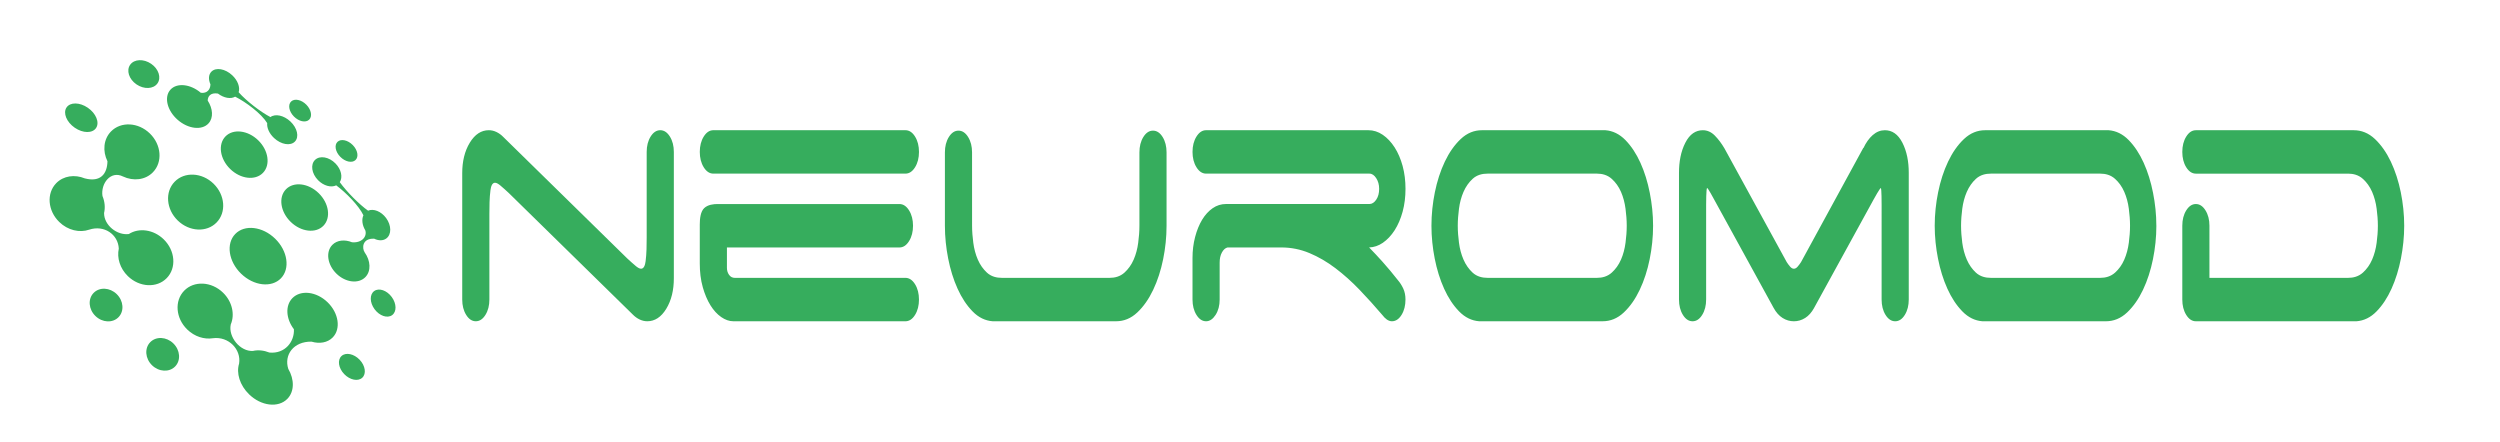 <?xml version="1.0" encoding="UTF-8" standalone="no"?>
<svg
   xmlns:dc="http://purl.org/dc/elements/1.1/"
   xmlns:cc="http://creativecommons.org/ns#"
   xmlns:rdf="http://www.w3.org/1999/02/22-rdf-syntax-ns#"
   xmlns:svg="http://www.w3.org/2000/svg"
   xmlns="http://www.w3.org/2000/svg"
   xmlns:sodipodi="http://sodipodi.sourceforge.net/DTD/sodipodi-0.dtd"
   xmlns:inkscape="http://www.inkscape.org/namespaces/inkscape"
   version="1.1"
   id="Ebene_2"
   x="0px"
   y="0px"
   width="11.3cm"
   height="2cm"
   viewBox="0 0 427.087 75.591"
   enable-background="new 0 0 700 400"
   xml:space="preserve"
   sodipodi:docname="neuromod.svg"
   inkscape:version="1.0.1 (3bc2e813f5, 2020-09-07)"
   inkscape:export-filename="C:\Users\49152\Documents\UniMainz\Conferences\OHBM2021\OSR\OSR_sponsors_banner.png"
   inkscape:export-xdpi="300"
   inkscape:export-ydpi="300"><defs
   id="defs51"><clipPath
     clipPathUnits="userSpaceOnUse"
     id="clipPath1177"><rect
       style="opacity:0.606;fill:#e0e2e3;stroke-width:1.81;stroke-miterlimit:10"
       id="rect1179"
       width="241.843"
       height="112.86"
       x="1851.439"
       y="1187.716" /></clipPath><clipPath
     clipPathUnits="userSpaceOnUse"
     id="clipPath1181"><rect
       style="opacity:0.606;fill:#e0e2e3;stroke-width:2.217;stroke-miterlimit:10"
       id="rect1183"
       width="362.764"
       height="112.86"
       x="940.499"
       y="1047.985" /></clipPath><clipPath
     clipPathUnits="userSpaceOnUse"
     id="clipPath1195"><rect
       style="opacity:0.606;fill:#e0e2e3;stroke-width:1.81;stroke-miterlimit:10"
       id="rect1197"
       width="241.843"
       height="112.86"
       x="-5.374"
       y="863.916" /></clipPath><clipPath
     clipPathUnits="userSpaceOnUse"
     id="clipPath1209"><rect
       style="opacity:0.681;fill:#e0e2e3;stroke-width:2.954;stroke-miterlimit:10"
       id="rect1211"
       width="386.948"
       height="187.909"
       x="642.226"
       y="-575.048" /></clipPath><clipPath
     clipPathUnits="userSpaceOnUse"
     id="clipPath1335"><rect
       style="opacity:0.681;fill:#e0e2e3;stroke:#732829;stroke-width:4.154;stroke-miterlimit:4;stroke-dasharray:none;stroke-opacity:1"
       id="rect1337"
       width="491.071"
       height="150.954"
       x="-523.899"
       y="-5.173" /></clipPath><clipPath
     clipPathUnits="userSpaceOnUse"
     id="clipPath1339"><rect
       style="opacity:0.681;fill:#e0e2e3;stroke:#732829;stroke-width:4.399;stroke-miterlimit:4;stroke-dasharray:none;stroke-opacity:1"
       id="rect1341"
       width="264.714"
       height="314.116"
       x="-38.302"
       y="-315.716" /></clipPath><clipPath
     clipPathUnits="userSpaceOnUse"
     id="clipPath1335-4"><rect
       style="opacity:0.681;fill:#e0e2e3;stroke:#732829;stroke-width:4.154;stroke-miterlimit:4;stroke-dasharray:none;stroke-opacity:1"
       id="rect1337-3"
       width="491.071"
       height="150.954"
       x="-523.899"
       y="-5.173" /></clipPath><clipPath
     clipPathUnits="userSpaceOnUse"
     id="clipPath1339-6"><rect
       style="opacity:0.681;fill:#e0e2e3;stroke:#732829;stroke-width:4.399;stroke-miterlimit:4;stroke-dasharray:none;stroke-opacity:1"
       id="rect1341-0"
       width="264.714"
       height="314.116"
       x="-38.302"
       y="-315.716" /></clipPath><clipPath
     clipPathUnits="userSpaceOnUse"
     id="clipPath997"><path
       d="M 0,1.2207e-4 H 960 V 540 H 0 Z"
       clip-rule="evenodd"
       id="path995" /></clipPath><clipPath
     clipPathUnits="userSpaceOnUse"
     id="clipPath1007"><path
       d="M 0,2.4414e-4 H 960 V 540 H 0 Z"
       clip-rule="evenodd"
       id="path1005" /></clipPath><clipPath
     clipPathUnits="userSpaceOnUse"
     id="clipPath1019"><path
       d="M -9.1553e-5,1.8311e-4 H 960 V 540 H -9.1553e-5 Z"
       clip-rule="evenodd"
       id="path1017" /></clipPath><clipPath
     clipPathUnits="userSpaceOnUse"
     id="clipPath1047"><path
       d="M -1.2207e-4,540 H 960 V 1.8311e-4 L -1.8311e-4,1.2207e-4"
       clip-rule="evenodd"
       id="path1045" /></clipPath><clipPath
     clipPathUnits="userSpaceOnUse"
     id="clipPath1057"><path
       d="M -1.2207e-4,540 H 960 V 1.8311e-4 L -1.8311e-4,1.2207e-4"
       clip-rule="evenodd"
       id="path1055" /></clipPath><clipPath
     clipPathUnits="userSpaceOnUse"
     id="clipPath1083"><path
       d="M -1.2207e-4,540 H 960 V 2.4414e-4 L -1.8311e-4,1.2207e-4"
       clip-rule="evenodd"
       id="path1081" /></clipPath><clipPath
     clipPathUnits="userSpaceOnUse"
     id="clipPath1093"><path
       d="M -1.2207e-4,540 H 960 V 2.4414e-4 L -1.8311e-4,1.2207e-4"
       clip-rule="evenodd"
       id="path1091" /></clipPath><clipPath
     clipPathUnits="userSpaceOnUse"
     id="clipPath1121"><path
       d="M -1.2207e-4,540 H 960 V 1.8311e-4 L -1.8311e-4,1.2207e-4"
       clip-rule="evenodd"
       id="path1119" /></clipPath><clipPath
     clipPathUnits="userSpaceOnUse"
     id="clipPath1131"><path
       d="M -1.2207e-4,540 H 960 V 1.8311e-4 L -1.8311e-4,1.2207e-4"
       clip-rule="evenodd"
       id="path1129" /></clipPath><clipPath
     clipPathUnits="userSpaceOnUse"
     id="clipPath1159"><path
       d="M -1.8311e-4,540 H 960 V 1.8311e-4 L -1.8311e-4,1.2207e-4"
       clip-rule="evenodd"
       id="path1157" /></clipPath><clipPath
     clipPathUnits="userSpaceOnUse"
     id="clipPath1169"><path
       d="M -1.8311e-4,540 H 960 V 1.8311e-4 L -1.8311e-4,1.2207e-4"
       clip-rule="evenodd"
       id="path1167" /></clipPath><clipPath
     clipPathUnits="userSpaceOnUse"
     id="clipPath1047-8"><path
       d="M -1.2207e-4,540 H 960 V 1.8311e-4 L -1.8311e-4,1.2207e-4"
       clip-rule="evenodd"
       id="path1045-5" /></clipPath><clipPath
     clipPathUnits="userSpaceOnUse"
     id="clipPath1057-7"><path
       d="M -1.2207e-4,540 H 960 V 1.8311e-4 L -1.8311e-4,1.2207e-4"
       clip-rule="evenodd"
       id="path1055-4" /></clipPath><clipPath
     clipPathUnits="userSpaceOnUse"
     id="clipPath1047-8-6"><path
       d="M -1.2207e-4,540 H 960 V 1.8311e-4 L -1.8311e-4,1.2207e-4"
       clip-rule="evenodd"
       id="path1045-5-6" /></clipPath><clipPath
     clipPathUnits="userSpaceOnUse"
     id="clipPath1057-7-5"><path
       d="M -1.2207e-4,540 H 960 V 1.8311e-4 L -1.8311e-4,1.2207e-4"
       clip-rule="evenodd"
       id="path1055-4-3" /></clipPath><clipPath
     clipPathUnits="userSpaceOnUse"
     id="clipPath1159-4"><path
       d="M -1.8311e-4,540 H 960 V 1.8311e-4 L -1.8311e-4,1.2207e-4"
       clip-rule="evenodd"
       id="path1157-6" /></clipPath><clipPath
     clipPathUnits="userSpaceOnUse"
     id="clipPath1169-3"><path
       d="M -1.8311e-4,540 H 960 V 1.8311e-4 L -1.8311e-4,1.2207e-4"
       clip-rule="evenodd"
       id="path1167-3" /></clipPath><clipPath
     clipPathUnits="userSpaceOnUse"
     id="clipPath1159-4-0"><path
       d="M -1.8311e-4,540 H 960 V 1.8311e-4 L -1.8311e-4,1.2207e-4"
       clip-rule="evenodd"
       id="path1157-6-5" /></clipPath><clipPath
     clipPathUnits="userSpaceOnUse"
     id="clipPath1169-3-1"><path
       d="M -1.8311e-4,540 H 960 V 1.8311e-4 L -1.8311e-4,1.2207e-4"
       clip-rule="evenodd"
       id="path1167-3-2" /></clipPath><clipPath
     clipPathUnits="userSpaceOnUse"
     id="clipPath1093-8"><path
       d="M -1.2207e-4,540 H 960 V 2.4414e-4 L -1.8311e-4,1.2207e-4"
       clip-rule="evenodd"
       id="path1091-3" /></clipPath><clipPath
     clipPathUnits="userSpaceOnUse"
     id="clipPath1169-0"><path
       d="M -1.8311e-4,540 H 960 V 1.8311e-4 L -1.8311e-4,1.2207e-4"
       clip-rule="evenodd"
       id="path1167-2" /></clipPath><clipPath
     clipPathUnits="userSpaceOnUse"
     id="clipPath1169-3-9"><path
       d="M -1.8311e-4,540 H 960 V 1.8311e-4 L -1.8311e-4,1.2207e-4"
       clip-rule="evenodd"
       id="path1167-3-0" /></clipPath><clipPath
     clipPathUnits="userSpaceOnUse"
     id="clipPath1169-3-1-0"><path
       d="M -1.8311e-4,540 H 960 V 1.8311e-4 L -1.8311e-4,1.2207e-4"
       clip-rule="evenodd"
       id="path1167-3-2-9" /></clipPath><clipPath
     clipPathUnits="userSpaceOnUse"
     id="clipPath1169-3-9-2"><path
       d="M -1.8311e-4,540 H 960 V 1.8311e-4 L -1.8311e-4,1.2207e-4"
       clip-rule="evenodd"
       id="path1167-3-0-6" /></clipPath><clipPath
     clipPathUnits="userSpaceOnUse"
     id="clipPath1169-3-1-0-3"><path
       d="M -1.8311e-4,540 H 960 V 1.8311e-4 L -1.8311e-4,1.2207e-4"
       clip-rule="evenodd"
       id="path1167-3-2-9-7" /></clipPath><clipPath
     clipPathUnits="userSpaceOnUse"
     id="clipPath1169-0-4"><path
       d="M -1.8311e-4,540 H 960 V 1.8311e-4 L -1.8311e-4,1.2207e-4"
       clip-rule="evenodd"
       id="path1167-2-9" /></clipPath><clipPath
     clipPathUnits="userSpaceOnUse"
     id="clipPath1169-3-1-0-3-3"><path
       d="M -1.8311e-4,540 H 960 V 1.8311e-4 L -1.8311e-4,1.2207e-4"
       clip-rule="evenodd"
       id="path1167-3-2-9-7-7" /></clipPath><clipPath
     clipPathUnits="userSpaceOnUse"
     id="clipPath1169-0-4-9"><path
       d="M -1.8311e-4,540 H 960 V 1.8311e-4 L -1.8311e-4,1.2207e-4"
       clip-rule="evenodd"
       id="path1167-2-9-5" /></clipPath><clipPath
     clipPathUnits="userSpaceOnUse"
     id="clipPath1169-3-9-2-5"><path
       d="M -1.8311e-4,540 H 960 V 1.8311e-4 L -1.8311e-4,1.2207e-4"
       clip-rule="evenodd"
       id="path1167-3-0-6-8" /></clipPath><clipPath
     clipPathUnits="userSpaceOnUse"
     id="clipPath1093-8-3"><path
       d="M -1.2207e-4,540 H 960 V 2.4414e-4 L -1.8311e-4,1.2207e-4"
       clip-rule="evenodd"
       id="path1091-3-1" /></clipPath><clipPath
     clipPathUnits="userSpaceOnUse"
     id="clipPath1169-3-9-2-3"><path
       d="M -1.8311e-4,540 H 960 V 1.8311e-4 L -1.8311e-4,1.2207e-4"
       clip-rule="evenodd"
       id="path1167-3-0-6-3" /></clipPath></defs><sodipodi:namedview
   pagecolor="#ffffff"
   bordercolor="#666666"
   borderopacity="1"
   objecttolerance="10"
   gridtolerance="10"
   guidetolerance="10"
   inkscape:pageopacity="1"
   inkscape:pageshadow="2"
   inkscape:window-width="1920"
   inkscape:window-height="1017"
   id="namedview49"
   showgrid="false"
   inkscape:zoom="0.50497619"
   inkscape:cx="991.60763"
   inkscape:cy="371.50658"
   inkscape:window-x="-8"
   inkscape:window-y="-8"
   inkscape:window-maximized="1"
   inkscape:current-layer="Ebene_2"
   inkscape:document-rotation="0"
   showguides="true"
   inkscape:guide-bbox="true"
   units="cm"><sodipodi:guide
     position="904.445,-203.054"
     orientation="0,-1"
     id="guide1201" /></sodipodi:namedview>



<path
   style="fill:none;stroke:#000000;stroke-width:1px;stroke-linecap:butt;stroke-linejoin:miter;stroke-opacity:1"
   d="m 2697.889,935.125 -16.123,45.681 c 0,0 0,51.056 24.184,51.056 24.184,0 48.368,-5.374 55.086,-13.436"
   id="path1053" /><g
   id="g1001"
   transform="matrix(1.333,0,0,-1.333,-163.076,1589.705)"><g
     id="g1003"
     clip-path="url(#clipPath1007)"><g
       id="g1009"
       transform="matrix(171.72,0,0,165,74.88,218.76)" /></g></g><g
   id="g1489"
   transform="matrix(1.16,0,0,1.16,-525.488,-399.05)"><path
     inkscape:connector-curvature="0"
     id="path24"
     style="fill:#36ad5d;fill-opacity:1;fill-rule:evenodd;stroke:none;stroke-width:1.898"
     d="m 762.316,384.928 c 0.753,0 1.537,-0.186 2.191,-0.78 0.537,-0.49 1.005,-1.114 1.349,-1.912 0.329,-0.759 0.551,-1.588 0.667,-2.48 0.106,-0.82 0.178,-1.663 0.178,-2.503 0,-0.836 -0.072,-1.681 -0.178,-2.501 -0.115,-0.892 -0.338,-1.721 -0.667,-2.48 -0.345,-0.798 -0.812,-1.422 -1.349,-1.91 -0.654,-0.598 -1.438,-0.782 -2.191,-0.782 h -16.117 c -0.75,0 -1.558,0.175 -2.21,0.782 -0.529,0.492 -0.987,1.119 -1.33,1.91 -0.329,0.759 -0.548,1.588 -0.667,2.483 -0.106,0.818 -0.176,1.663 -0.176,2.498 0,0.84 0.071,1.683 0.176,2.503 0.119,0.89 0.338,1.721 0.667,2.48 0.343,0.791 0.801,1.418 1.33,1.912 0.652,0.607 1.46,0.78 2.21,0.78 z m 8.263,-7.675 c 0,1.678 -0.178,3.33 -0.502,4.932 -0.329,1.62 -0.816,3.139 -1.47,4.514 -0.636,1.337 -1.415,2.456 -2.337,3.327 -0.95,0.894 -2.002,1.296 -3.117,1.296 h -18.196 c -1.071,-0.083 -2.066,-0.546 -2.955,-1.46 -0.87,-0.892 -1.601,-2.011 -2.196,-3.327 -0.619,-1.364 -1.075,-2.862 -1.388,-4.449 -0.309,-1.57 -0.482,-3.19 -0.482,-4.833 0,-1.676 0.178,-3.327 0.503,-4.929 0.329,-1.62 0.814,-3.139 1.468,-4.514 0.635,-1.337 1.413,-2.456 2.338,-3.327 0.949,-0.894 2,-1.296 3.115,-1.296 h 18.194 c 1.071,0.083 2.066,0.546 2.955,1.46 0.87,0.892 1.601,2.013 2.197,3.327 0.619,1.364 1.075,2.862 1.386,4.449 0.311,1.57 0.484,3.19 0.484,4.831 m -43.133,-11.445 c 0.365,-0.777 0.814,-1.424 1.359,-1.903 0.554,-0.488 1.157,-0.719 1.796,-0.719 1.05,0 1.929,0.571 2.579,1.84 0.66,1.287 0.936,2.802 0.936,4.426 v 18.673 c 0,0.869 -0.188,1.631 -0.582,2.262 -0.385,0.618 -0.856,0.935 -1.417,0.935 -0.559,0 -1.032,-0.317 -1.418,-0.935 -0.393,-0.631 -0.58,-1.393 -0.58,-2.262 V 374.184 c 0,-0.281 0,-2.321 -0.111,-2.494 -0.16,0.056 -0.941,1.469 -1.058,1.681 l -8.777,15.988 c -0.357,0.652 -0.792,1.148 -1.308,1.474 -0.532,0.337 -1.093,0.49 -1.668,0.49 -0.575,0 -1.136,-0.153 -1.667,-0.49 -0.518,-0.326 -0.952,-0.822 -1.311,-1.474 l -8.776,-15.99 c -0.112,-0.207 -0.885,-1.656 -1.032,-1.687 -0.133,0.182 -0.136,2.222 -0.136,2.503 v 13.941 c 0,0.872 -0.188,1.631 -0.582,2.262 -0.385,0.618 -0.857,0.935 -1.417,0.935 -0.559,0 -1.032,-0.317 -1.418,-0.935 -0.393,-0.631 -0.58,-1.393 -0.58,-2.262 v -18.673 c 0,-1.624 0.274,-3.139 0.936,-4.426 0.647,-1.269 1.527,-1.84 2.577,-1.84 0.639,0 1.232,0.252 1.763,0.789 0.522,0.53 0.994,1.162 1.415,1.878 l 9.173,16.75 c 0.147,0.24 0.317,0.456 0.487,0.658 0.167,0.195 0.356,0.324 0.567,0.324 0.213,0 0.402,-0.128 0.567,-0.324 0.172,-0.202 0.338,-0.418 0.486,-0.654 l 9.16,-16.799 z m 50.952,19.12 h 20.42 c 0.753,0 1.537,-0.186 2.192,-0.78 0.535,-0.49 1.003,-1.114 1.349,-1.912 0.327,-0.759 0.55,-1.588 0.665,-2.48 0.109,-0.82 0.179,-1.663 0.179,-2.503 0,-0.836 -0.071,-1.681 -0.179,-2.501 -0.115,-0.892 -0.338,-1.721 -0.665,-2.48 -0.346,-0.798 -0.814,-1.422 -1.349,-1.91 -0.655,-0.598 -1.439,-0.782 -2.192,-0.782 h -22.419 c -0.561,0 -1.032,-0.319 -1.418,-0.935 -0.394,-0.631 -0.58,-1.393 -0.58,-2.262 0,-0.87 0.186,-1.631 0.58,-2.262 0.386,-0.618 0.857,-0.935 1.418,-0.935 h 23.258 c 1.114,0 2.165,0.402 3.115,1.296 0.921,0.872 1.702,1.991 2.338,3.327 0.652,1.375 1.139,2.894 1.468,4.514 0.324,1.602 0.503,3.253 0.503,4.929 0,1.642 -0.175,3.262 -0.482,4.833 -0.314,1.586 -0.771,3.085 -1.388,4.449 -0.595,1.317 -1.329,2.435 -2.197,3.327 -0.889,0.914 -1.885,1.377 -2.958,1.46 h -23.657 c -0.561,0 -1.032,-0.317 -1.418,-0.935 -0.394,-0.631 -0.58,-1.393 -0.58,-2.262 v -10.872 c 0,-0.869 0.186,-1.629 0.58,-2.26 0.386,-0.618 0.857,-0.937 1.418,-0.937 0.559,0 1.032,0.319 1.417,0.937 0.394,0.631 0.582,1.391 0.582,2.26 z" /><path
     inkscape:connector-curvature="0"
     id="path28"
     style="fill:#36ad5d;fill-opacity:1;fill-rule:evenodd;stroke:none;stroke-width:1.898"
     d="m 669.867,384.148 c 0.651,0.607 1.46,0.78 2.21,0.78 h 16.117 c 0.752,0 1.537,-0.184 2.191,-0.78 0.537,-0.49 1.005,-1.114 1.351,-1.912 0.329,-0.757 0.548,-1.588 0.665,-2.48 0.107,-0.82 0.178,-1.663 0.178,-2.501 0,-0.838 -0.071,-1.681 -0.178,-2.501 -0.117,-0.894 -0.337,-1.723 -0.665,-2.483 -0.346,-0.798 -0.814,-1.42 -1.351,-1.91 -0.654,-0.595 -1.439,-0.782 -2.191,-0.782 h -16.117 c -0.75,0 -1.559,0.175 -2.21,0.782 -0.529,0.492 -0.987,1.119 -1.33,1.91 -0.329,0.759 -0.55,1.588 -0.665,2.483 -0.107,0.82 -0.178,1.663 -0.178,2.501 0,0.838 0.071,1.681 0.178,2.501 0.115,0.892 0.337,1.723 0.665,2.48 0.343,0.791 0.801,1.418 1.33,1.912 m -15.228,-3.698 c 0.667,0.679 1.322,1.384 1.97,2.105 0.777,0.87 1.537,1.779 2.274,2.721 0.298,0.344 0.556,0.748 0.776,1.209 0.231,0.488 0.335,1.042 0.335,1.642 0,0.867 -0.188,1.629 -0.58,2.26 -0.386,0.618 -0.859,0.935 -1.418,0.935 -0.538,0 -1.013,-0.4 -1.409,-0.921 -1.093,-1.283 -2.208,-2.516 -3.346,-3.705 -1.138,-1.186 -2.327,-2.251 -3.561,-3.188 -1.228,-0.932 -2.511,-1.678 -3.833,-2.229 -1.348,-0.562 -2.732,-0.827 -4.127,-0.827 l -7.929,-10e-4 c -0.337,0.083 -0.604,0.33 -0.824,0.726 -0.244,0.431 -0.34,0.95 -0.34,1.514 v 5.437 c 0,0.876 -0.197,1.636 -0.601,2.262 -0.385,0.593 -0.848,0.932 -1.397,0.932 -0.559,0 -1.032,-0.317 -1.417,-0.935 -0.394,-0.631 -0.582,-1.393 -0.582,-2.26 v -6.14 c 0,-1.063 0.125,-2.098 0.385,-3.085 0.245,-0.932 0.585,-1.793 1.032,-2.532 0.439,-0.723 0.957,-1.287 1.545,-1.694 0.615,-0.427 1.272,-0.62 1.949,-0.62 h 21.143 c 0.391,0 0.72,-0.225 1,-0.634 0.298,-0.436 0.433,-0.975 0.433,-1.604 0,-0.616 -0.149,-1.135 -0.434,-1.571 -0.276,-0.425 -0.604,-0.667 -0.998,-0.667 h -24.055 c -0.559,0 -1.032,-0.317 -1.417,-0.935 -0.394,-0.631 -0.582,-1.393 -0.582,-2.262 0,-0.87 0.188,-1.631 0.582,-2.263 0.385,-0.616 0.857,-0.935 1.417,-0.935 h 23.896 c 0.74,0 1.455,0.22 2.13,0.683 0.654,0.449 1.237,1.067 1.74,1.849 0.506,0.789 0.896,1.708 1.175,2.725 0.293,1.076 0.425,2.213 0.425,3.375 0,1.164 -0.131,2.301 -0.425,3.375 -0.279,1.02 -0.668,1.937 -1.175,2.728 -0.503,0.782 -1.087,1.397 -1.74,1.849 -0.641,0.438 -1.314,0.658 -2.014,0.681 m -58.477,-3.195 c 0,0.838 0.072,1.681 0.179,2.501 0.115,0.892 0.337,1.723 0.665,2.48 0.343,0.791 0.801,1.418 1.332,1.912 0.649,0.607 1.458,0.78 2.208,0.78 h 15.878 c 0.752,0 1.537,-0.184 2.191,-0.78 0.535,-0.49 1.003,-1.114 1.349,-1.912 0.329,-0.757 0.55,-1.588 0.665,-2.48 0.109,-0.82 0.179,-1.663 0.179,-2.501 v -10.807 c 0,-0.872 0.188,-1.631 0.58,-2.265 0.386,-0.616 0.857,-0.935 1.418,-0.935 0.559,0 1.032,0.319 1.418,0.935 0.393,0.634 0.58,1.393 0.58,2.265 v 10.807 c 0,1.676 -0.178,3.327 -0.502,4.929 -0.329,1.62 -0.816,3.139 -1.47,4.514 -0.636,1.337 -1.413,2.458 -2.338,3.327 -0.947,0.894 -2,1.296 -3.115,1.296 h -18.196 c -1.069,-0.083 -2.066,-0.546 -2.954,-1.46 -0.87,-0.892 -1.603,-2.011 -2.197,-3.327 -0.619,-1.362 -1.075,-2.86 -1.388,-4.446 -0.309,-1.573 -0.482,-3.193 -0.482,-4.833 v -10.807 c 0,-0.872 0.188,-1.631 0.582,-2.265 0.385,-0.616 0.857,-0.935 1.418,-0.935 0.558,0 1.032,0.319 1.415,0.935 0.396,0.634 0.582,1.393 0.582,2.265 z m -36.103,3.197 v 3.004 c 0,0.413 0.115,0.748 0.312,1.027 0.232,0.328 0.529,0.445 0.841,0.445 h 25.132 c 0.559,0 1.034,0.319 1.418,0.937 0.393,0.629 0.58,1.393 0.58,2.263 0,0.867 -0.188,1.629 -0.58,2.26 -0.385,0.618 -0.859,0.935 -1.418,0.935 h -25.332 c -0.623,0 -1.224,-0.225 -1.79,-0.618 -0.601,-0.416 -1.128,-0.995 -1.582,-1.723 -0.484,-0.775 -0.854,-1.681 -1.133,-2.658 -0.317,-1.11 -0.446,-2.301 -0.446,-3.505 v -5.756 c 0,-0.887 0.119,-1.908 0.657,-2.411 0.543,-0.506 1.359,-0.595 1.979,-0.595 h 26.768 c 0.561,0 1.034,0.319 1.418,0.937 0.394,0.631 0.582,1.391 0.582,2.262 0,0.867 -0.188,1.631 -0.582,2.26 -0.385,0.618 -0.857,0.937 -1.418,0.937 z m -3.997,-14.069 c 0,-0.87 0.188,-1.631 0.582,-2.263 0.385,-0.616 0.857,-0.935 1.417,-0.935 h 28.284 c 0.559,0 1.034,0.319 1.418,0.935 0.393,0.631 0.58,1.393 0.58,2.263 0,0.87 -0.186,1.631 -0.58,2.262 -0.385,0.618 -0.859,0.935 -1.418,0.935 h -28.284 c -0.559,0 -1.032,-0.317 -1.417,-0.935 -0.394,-0.631 -0.582,-1.393 -0.582,-2.262 m -7.821,0 c 0,-0.87 0.189,-1.631 0.582,-2.263 0.385,-0.616 0.859,-0.935 1.418,-0.935 0.559,0 1.032,0.319 1.417,0.935 0.394,0.631 0.582,1.393 0.582,2.263 v 18.608 c 0,1.719 -0.348,3.242 -1.12,4.5 -0.753,1.231 -1.689,1.831 -2.793,1.831 -0.381,0 -0.758,-0.088 -1.123,-0.261 -0.353,-0.169 -0.689,-0.404 -0.997,-0.717 l -18.269,-17.904 c -0.412,-0.384 -0.829,-0.764 -1.253,-1.117 -0.218,-0.182 -0.522,-0.4 -0.777,-0.4 -0.431,0 -0.601,0.539 -0.676,1.112 -0.144,1.096 -0.157,2.377 -0.157,3.491 v 12.6 c 0,0.87 -0.188,1.629 -0.582,2.26 -0.386,0.618 -0.857,0.935 -1.417,0.935 -0.561,0 -1.032,-0.317 -1.418,-0.935 -0.394,-0.631 -0.582,-1.393 -0.582,-2.26 v -18.61 c 0,-1.717 0.348,-3.24 1.12,-4.5 0.753,-1.231 1.691,-1.831 2.793,-1.831 0.383,0 0.758,0.087 1.122,0.261 0.356,0.169 0.692,0.407 0.998,0.719 l 18.269,17.904 c 0.413,0.382 0.83,0.762 1.253,1.114 0.218,0.182 0.524,0.402 0.777,0.402 0.433,0 0.601,-0.539 0.676,-1.114 0.144,-1.094 0.157,-2.375 0.157,-3.491 z m 148.215,10.872 c 0,1.676 -0.179,3.327 -0.503,4.929 -0.329,1.62 -0.814,3.139 -1.47,4.514 -0.635,1.337 -1.413,2.458 -2.337,3.327 -0.949,0.894 -2,1.296 -3.115,1.296 h -18.197 c -1.069,-0.083 -2.066,-0.546 -2.954,-1.46 -0.869,-0.892 -1.601,-2.011 -2.196,-3.327 -0.619,-1.362 -1.075,-2.86 -1.389,-4.446 -0.309,-1.573 -0.481,-3.193 -0.481,-4.833 0,-1.678 0.178,-3.33 0.502,-4.932 0.329,-1.62 0.816,-3.139 1.468,-4.511 0.638,-1.339 1.417,-2.458 2.338,-3.327 0.95,-0.896 2,-1.299 3.115,-1.299 h 18.197 c 1.069,0.083 2.064,0.548 2.955,1.46 0.869,0.894 1.601,2.013 2.196,3.327 0.619,1.364 1.075,2.862 1.386,4.449 0.309,1.57 0.484,3.19 0.484,4.833" /><path
     inkscape:connector-curvature="0"
     id="path32"
     style="fill:#36ad5d;fill-opacity:1;fill-rule:evenodd;stroke:none;stroke-width:0.943"
     d="m 508.113,379.161 c 0.628,0.308 1.293,0.324 1.774,-0.023 0.796,-0.574 0.787,-1.927 -0.02,-3.022 -0.727,-0.985 -1.855,-1.425 -2.655,-1.082 -1.27,-0.896 -3.114,-2.746 -4.166,-4.196 0.466,-0.723 0.221,-1.884 -0.631,-2.754 -0.95,-0.972 -2.296,-1.211 -3.005,-0.532 -0.71,0.681 -0.515,2.019 0.436,2.991 0.818,0.837 1.929,1.13 2.675,0.762 1.451,1.08 3.32,2.976 4.006,4.407 -0.279,0.605 -0.185,1.455 0.28,2.223 v -9.4e-4 c 0.293,0.956 -0.57,1.889 -1.96,1.753 h 9e-4 c -1.076,-0.437 -2.207,-0.325 -2.905,0.391 -1.003,1.032 -0.726,2.93 0.619,4.239 1.347,1.307 3.252,1.531 4.255,0.5 0.862,-0.886 0.779,-2.411 -0.113,-3.652 v -0.004 -9.4e-4 c -0.398,-0.596 -0.381,-2.074 1.413,-1.999 m -8.181,-6.707 c 1.525,1.482 1.838,3.631 0.701,4.801 -1.135,1.167 -3.294,0.916 -4.817,-0.567 -1.525,-1.481 -1.838,-3.631 -0.702,-4.801 1.137,-1.168 3.295,-0.916 4.819,0.567 m 5.024,-7.079 c -0.728,-0.743 -1.73,-0.96 -2.241,-0.486 -0.51,0.476 -0.332,1.465 0.395,2.209 0.728,0.744 1.73,0.961 2.24,0.486 0.51,-0.475 0.334,-1.464 -0.394,-2.209 m -20.508,5.684 c 1.705,1.658 1.908,4.216 0.451,5.713 -1.456,1.498 -4.019,1.367 -5.724,-0.29 -1.706,-1.66 -1.907,-4.217 -0.451,-5.713 1.456,-1.498 4.019,-1.368 5.724,0.29 m -9.38,-7.394 c -1.705,-1.659 -4.268,-1.789 -5.724,-0.291 -1.105,1.136 -1.255,2.885 -0.517,4.388 v -0.002 c -0.039,1.834 -1,3.127 -3.331,2.521 v 9.4e-4 c -1.484,-0.615 -3.15,-0.392 -4.218,0.706 -1.456,1.497 -1.254,4.056 0.451,5.714 1.264,1.23 2.999,1.618 4.405,1.129 2.191,-0.727 4.26,0.686 4.361,2.792 v -9.4e-4 c -0.295,1.351 0.166,2.915 1.336,4.053 1.706,1.658 4.269,1.788 5.725,0.29 1.457,-1.497 1.254,-4.057 -0.451,-5.713 -1.493,-1.451 -3.643,-1.732 -5.131,-0.777 -1.741,0.229 -3.652,-1.309 -3.645,-3.068 l -0.011,0.011 c 0.2,-0.813 0.12,-1.708 -0.227,-2.544 -0.275,-1.817 1.192,-3.783 3.008,-2.88 1.534,0.724 3.304,0.535 4.422,-0.616 1.456,-1.497 1.254,-4.056 -0.452,-5.713 m -9.135,-3.787 c -1.206,-0.829 -2.613,-0.842 -3.144,-0.029 -0.532,0.813 0.016,2.143 1.221,2.972 1.205,0.829 2.613,0.842 3.144,0.028 0.532,-0.812 -0.016,-2.142 -1.221,-2.971 m 4.254,27.444 c -1.015,-0.986 -2.537,-1.063 -3.402,-0.172 -0.867,0.89 -0.746,2.41 0.268,3.396 1.014,0.987 2.537,1.063 3.403,0.173 0.865,-0.89 0.745,-2.411 -0.269,-3.397 m 23.329,-8.167 c -1.857,-1.804 -4.484,-2.113 -5.868,-0.69 -1.383,1.423 -1.003,4.042 0.853,5.845 1.857,1.805 4.484,2.113 5.868,0.689 1.384,-1.423 1.002,-4.04 -0.853,-5.844 m -6.534,12.65 c -0.383,1.829 1.388,3.995 3.266,3.888 0.748,-0.176 1.602,-0.092 2.432,0.237 2.291,0.219 3.705,-1.607 3.603,-3.438 v 9.4e-4 c -1.17,-1.534 -1.304,-3.463 -0.225,-4.574 1.224,-1.257 3.548,-0.984 5.19,0.611 1.642,1.596 1.979,3.912 0.755,5.17 -0.761,0.782 -1.945,0.973 -3.128,0.623 -2.659,-0.044 -4.075,1.965 -3.42,4.011 0.912,1.555 0.914,3.336 -0.132,4.41 -1.331,1.367 -3.855,1.071 -5.64,-0.663 -1.377,-1.338 -1.909,-3.141 -1.47,-4.524 h -9e-4 c 0.329,-2.098 -1.542,-4.039 -3.861,-3.737 -1.269,0.203 -2.695,-0.235 -3.776,-1.286 -1.706,-1.658 -1.908,-4.216 -0.452,-5.713 1.456,-1.498 4.02,-1.368 5.724,0.29 1.362,1.324 1.765,3.222 1.132,4.694 m 18.984,5.182 c -0.843,-0.882 -2.038,-1.127 -2.667,-0.546 -0.63,0.581 -0.457,1.769 0.386,2.652 0.844,0.883 2.038,1.127 2.668,0.546 0.63,-0.581 0.456,-1.768 -0.387,-2.652 m -27.437,-2.407 c -1.014,-0.986 -2.538,-1.063 -3.403,-0.173 -0.866,0.89 -0.746,2.41 0.268,3.397 1.014,0.984 2.538,1.063 3.403,0.173 0.866,-0.89 0.745,-2.41 -0.268,-3.396 m 12.497,-29.914 c -1.524,-1.48 -3.682,-1.734 -4.819,-0.567 -1.136,1.17 -0.823,3.319 0.701,4.801 1.525,1.481 3.682,1.735 4.819,0.567 1.137,-1.169 0.823,-3.318 -0.701,-4.801 m 4.738,-2.776 c 1.031,0.966 1.328,2.295 0.666,2.97 -0.663,0.675 -2.037,0.44 -3.067,-0.525 -0.716,-0.67 -1.078,-1.517 -1.01,-2.198 -0.854,-1.392 -3.129,-3.099 -4.72,-3.894 -0.642,0.386 -1.664,0.203 -2.532,-0.456 -1.125,-0.18 -1.498,0.44 -1.51,1.029 0.768,1.195 0.866,2.533 0.133,3.351 -0.966,1.079 -3.008,0.846 -4.562,-0.519 -1.554,-1.365 -2.03,-3.348 -1.066,-4.426 0.951,-1.061 2.942,-0.852 4.486,0.453 0.936,0.111 1.397,-0.486 1.413,-1.249 -0.316,-0.711 -0.29,-1.425 0.14,-1.863 0.663,-0.675 2.036,-0.439 3.066,0.526 0.829,0.775 1.183,1.786 0.948,2.504 1.125,1.275 3.244,2.912 4.682,3.657 0.701,-0.526 1.967,-0.262 2.934,0.642 m -20.499,-8.488 c -1.108,-0.761 -2.491,-0.702 -3.09,0.135 -0.599,0.836 -0.186,2.131 0.922,2.893 1.108,0.762 2.49,0.701 3.09,-0.135 0.598,-0.836 0.186,-2.132 -0.922,-2.893 m 22.86,6.03 c -0.728,-0.744 -1.73,-0.96 -2.241,-0.485 -0.51,0.474 -0.333,1.463 0.394,2.207 0.728,0.744 1.73,0.962 2.241,0.486 0.509,-0.474 0.333,-1.463 -0.394,-2.208 m 12.568,28.312 c -0.725,-0.982 -1.878,-1.376 -2.576,-0.879 -0.699,0.497 -0.677,1.695 0.048,2.679 0.724,0.983 1.878,1.376 2.577,0.878 0.697,-0.497 0.676,-1.695 -0.049,-2.678" /></g></svg>
